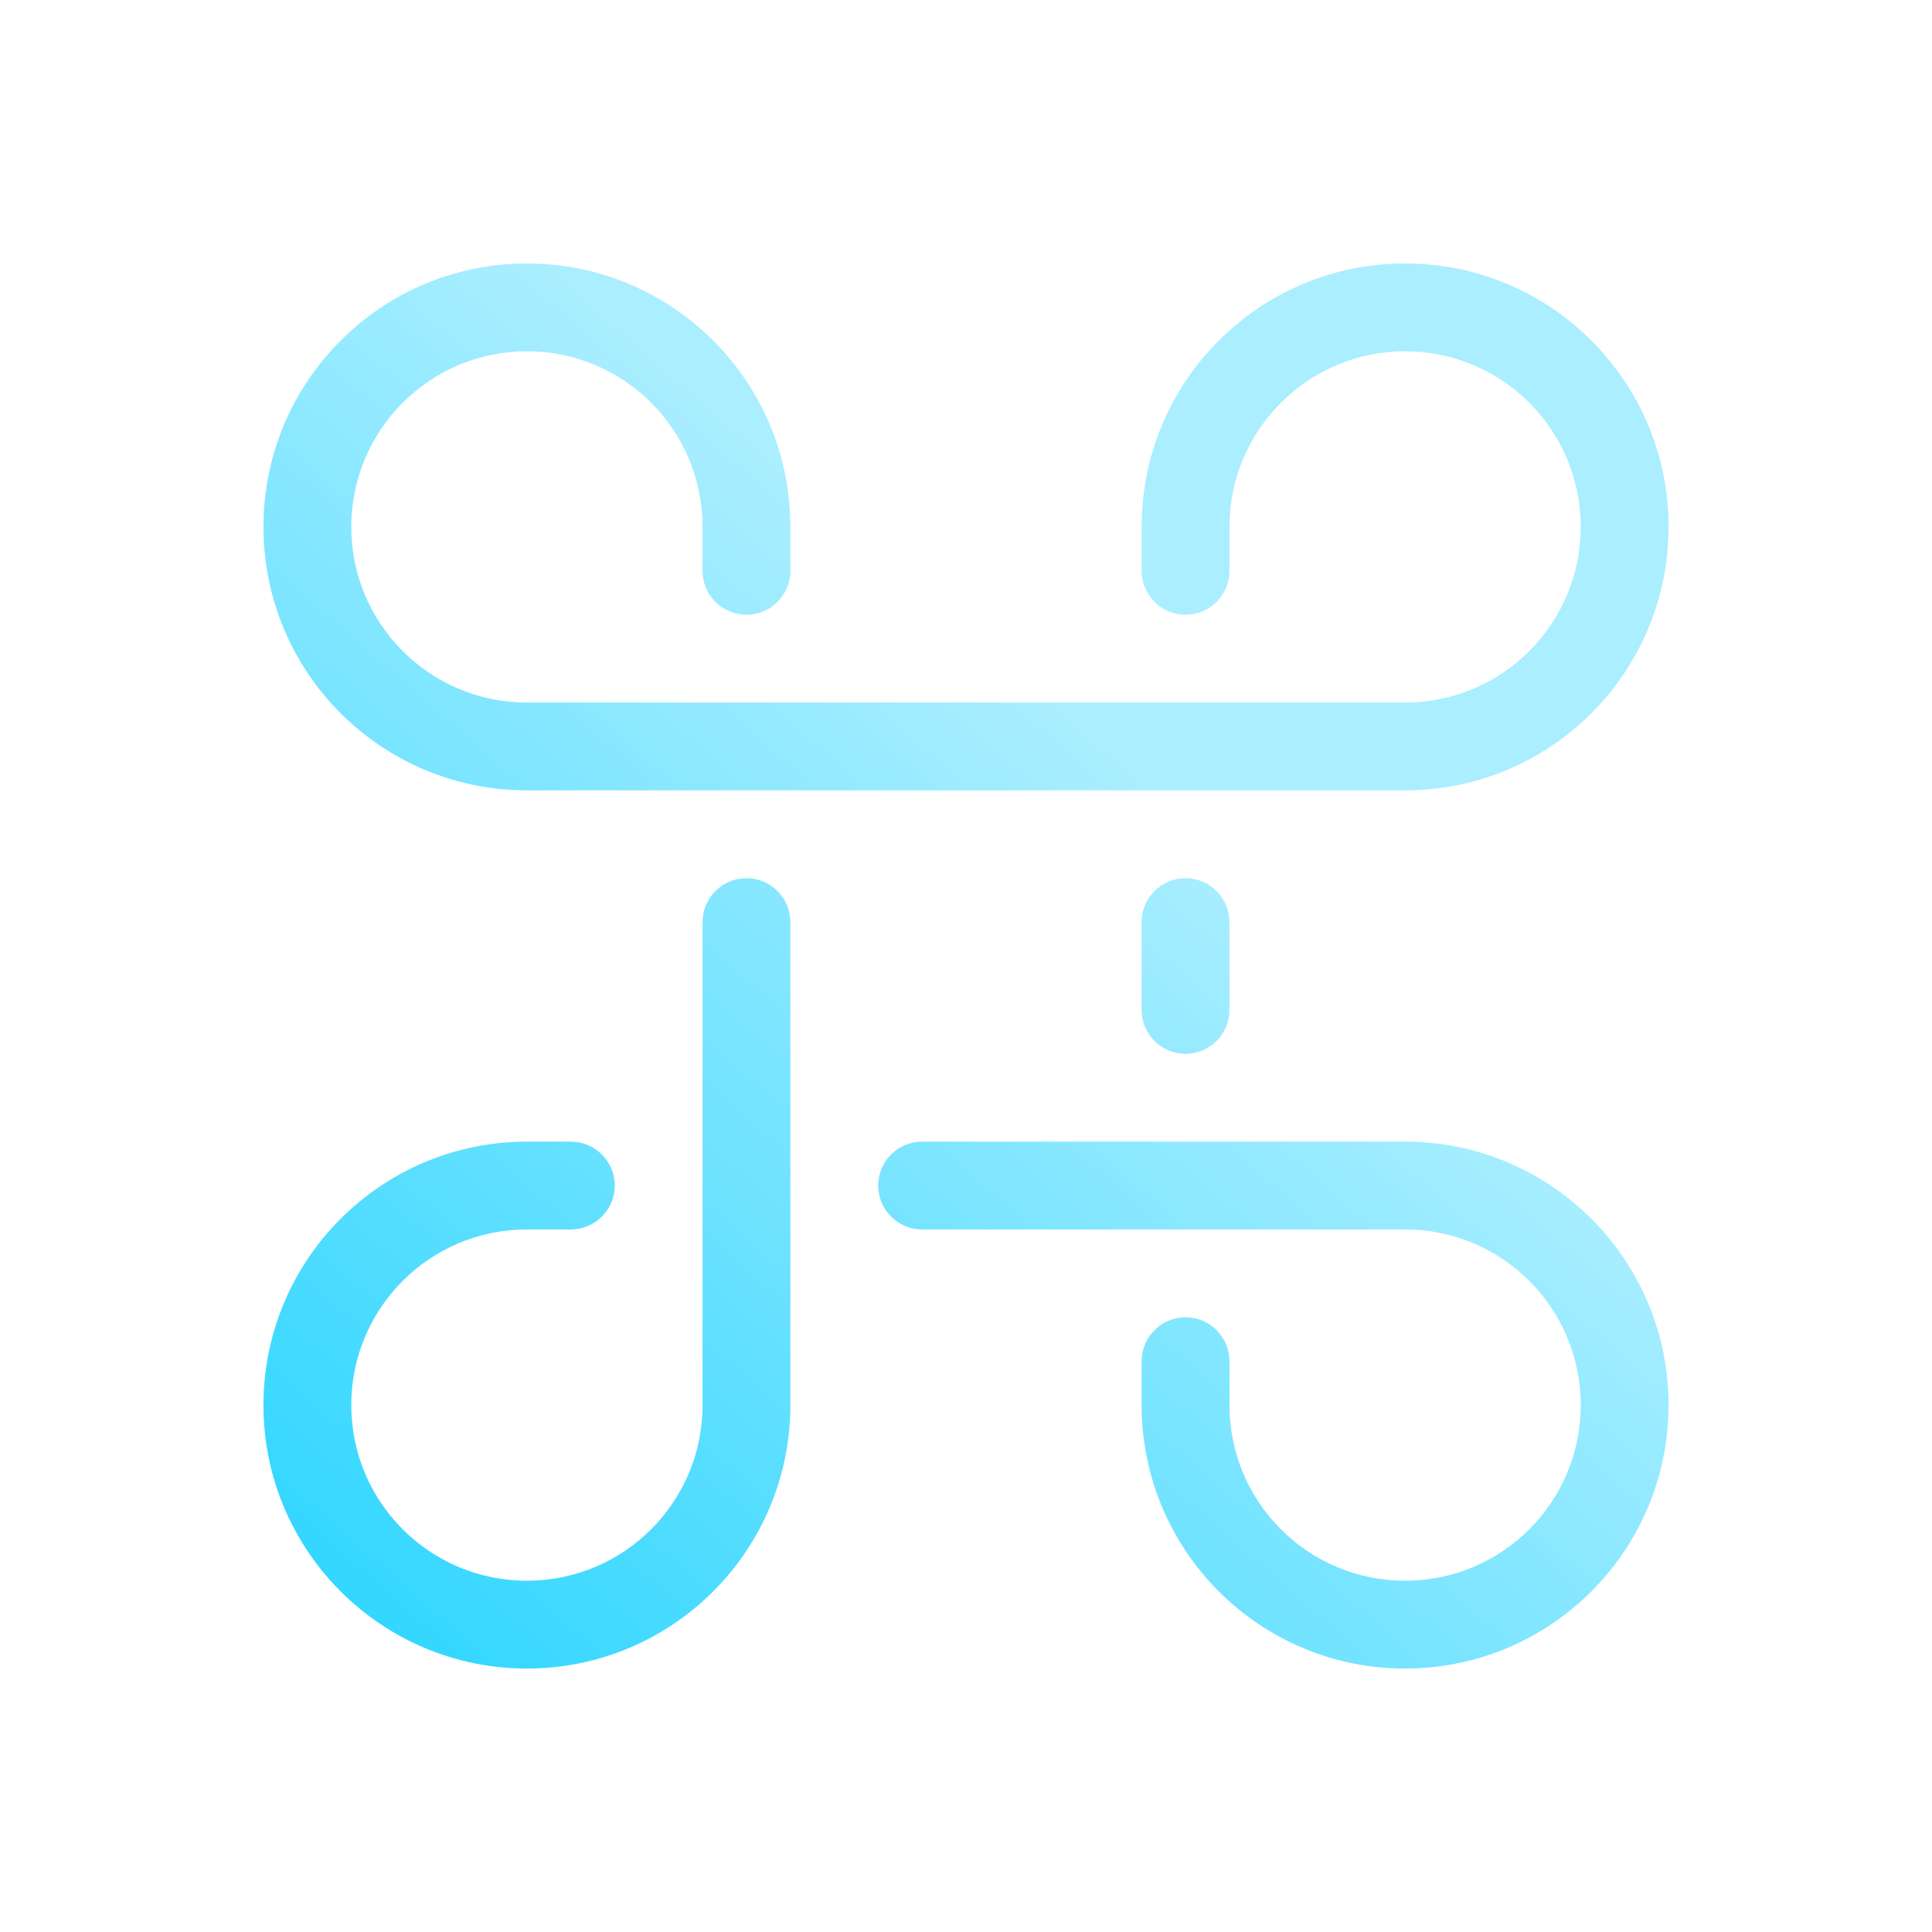 <?xml version="1.0" encoding="UTF-8" standalone="no"?>
<svg
   id="svg12"
   width="22"
   height="22"
   version="1.1"
   sodipodi:docname="start.svg"
   inkscape:version="1.1 (c68e22c387, 2021-05-23)"
   xmlns:inkscape="http://www.inkscape.org/namespaces/inkscape"
   xmlns:sodipodi="http://sodipodi.sourceforge.net/DTD/sodipodi-0.dtd"
   xmlns:xlink="http://www.w3.org/1999/xlink"
   xmlns="http://www.w3.org/2000/svg"
   xmlns:svg="http://www.w3.org/2000/svg">
  <g
     id="22-22-start-here-kde">
    <rect
       id="rect2"
       style="opacity:0.001"
       width="22"
       height="22"
       x="0"
       y="0" />
    <path
       fill-rule="evenodd"
       clip-rule="evenodd"
       d="M 16,9 H 14.25 14 13 12.75 9.25 9 8 7.75 6 C 4.343,9 3,7.657 3,6 3,4.343 4.343,3 6,3 7.657,3 9,4.343 9,6 V 6.5 C 9,6.776 8.776,7 8.5,7 8.224,7 8,6.776 8,6.5 V 6 C 8,4.896 7.105,4 6,4 4.895,4 4,4.896 4,6 4,7.104 4.895,8 6,8 H 6.5 7 9 9.25 12.75 13 15 15.5 16 C 17.105,8 18,7.104 18,6 18,4.896 17.105,4 16,4 14.896,4 14,4.896 14,6 V 6.5 C 14,6.776 13.776,7 13.5,7 13.224,7 13,6.776 13,6.5 V 6 c 0,-1.657 1.343,-3 3,-3 1.657,0 3,1.343 3,3 0,1.657 -1.343,3 -3,3 z M 6,13 H 6.5 C 6.776,13 7,13.224 7,13.5 7,13.776 6.776,14 6.5,14 H 6 c -1.105,0 -2,0.895 -2,2 0,1.105 0.895,2 2,2 1.105,0 2,-0.895 2,-2 V 15.25 15 13 12.75 10.5 C 8,10.224 8.224,10 8.5,10 8.776,10 9,10.224 9,10.5 V 12.75 13 14 14.25 16 C 9,17.657 7.657,19 6,19 4.343,19 3,17.657 3,16 3,14.343 4.343,13 6,13 Z m 7,-1.5 v -1 c 0,-0.276 0.224,-0.5 0.5,-0.5 0.276,0 0.5,0.224 0.5,0.5 v 1 C 14,11.776 13.776,12 13.5,12 13.224,12 13,11.776 13,11.5 Z M 10.5,13 H 12.75 13 14 14.25 16 c 1.657,0 3,1.343 3,3 0,1.657 -1.343,3 -3,3 -1.657,0 -3,-1.343 -3,-3 v -0.5 c 0,-0.276 0.224,-0.5 0.5,-0.5 0.276,0 0.5,0.224 0.5,0.5 V 16 c 0,1.105 0.895,2 2,2 1.105,0 2,-0.895 2,-2 0,-1.105 -0.895,-2 -2,-2 H 15.25 15 13 12.75 10.5 C 10.224,14 10,13.776 10,13.5 10,13.224 10.224,13 10.5,13 Z"
       id="path2-7"
       style="fill:url(#linearGradient919);fill-opacity:1;stroke-width:0.031" />
  </g>
  <g
     id="start-here-kde"
     transform="translate(22,-10)">
    <rect
       id="rect7"
       style="opacity:0.001"
       width="32"
       height="32"
       x="0"
       y="0" />
    <path
       fill-rule="evenodd"
       clip-rule="evenodd"
       d="M 23.5,13 H 20.875 20.5 19 18.625 13.375 13 11.5 11.125 8.5 C 6.015,13 4,10.985 4,8.5 4,6.015 6.015,4 8.5,4 10.985,4 13,6.015 13,8.5 V 9.25 C 13,9.664 12.664,10 12.25,10 11.836,10 11.5,9.664 11.5,9.25 V 8.5 c 0,-1.657 -1.343,-3 -3,-3 -1.657,0 -3,1.343 -3,3 0,1.657 1.343,3 3,3 h 0.75 0.75 3 0.375 5.25 0.375 3 0.75 0.75 c 1.657,0 3,-1.343 3,-3 0,-1.657 -1.343,-3 -3,-3 -1.657,0 -3,1.343 -3,3 V 9.25 C 20.5,9.664 20.164,10 19.75,10 19.336,10 19,9.664 19,9.25 V 8.5 C 19,6.015 21.015,4 23.5,4 25.985,4 28,6.015 28,8.5 28,10.985 25.985,13 23.5,13 Z m -15,6 H 9.25 C 9.664,19 10,19.336 10,19.75 10,20.164 9.664,20.5 9.25,20.5 H 8.5 c -1.657,0 -3,1.343 -3,3 0,1.657 1.343,3 3,3 1.657,0 3,-1.343 3,-3 V 22.375 22 19 18.625 15.25 c 0,-0.414 0.336,-0.75 0.75,-0.75 0.414,0 0.75,0.336 0.75,0.75 V 18.625 19 20.5 20.875 23.5 C 13,25.985 10.985,28 8.5,28 6.015,28 4,25.985 4,23.5 4,21.015 6.015,19 8.5,19 Z M 19,16.75 v -1.5 c 0,-0.414 0.336,-0.75 0.75,-0.75 0.414,0 0.75,0.336 0.75,0.75 v 1.5 c 0,0.414 -0.336,0.75 -0.75,0.75 C 19.336,17.5 19,17.164 19,16.75 Z M 15.25,19 H 18.625 19 20.5 20.875 23.5 C 25.985,19 28,21.015 28,23.5 28,25.985 25.985,28 23.5,28 21.015,28 19,25.985 19,23.5 V 22.75 C 19,22.336 19.336,22 19.75,22 c 0.414,0 0.75,0.336 0.75,0.75 v 0.75 c 0,1.657 1.343,3 3,3 1.657,0 3,-1.343 3,-3 0,-1.657 -1.343,-3 -3,-3 H 22.375 22 19 18.625 15.25 c -0.414,0 -0.75,-0.336 -0.75,-0.75 0,-0.414 0.336,-0.75 0.75,-0.75 z"
       id="path2"
       style="fill:url(#linearGradient1142);fill-opacity:1;stroke-width:0.047" />
  </g>
  <defs
     id="defs17">
    <linearGradient
       inkscape:collect="always"
       id="linearGradient917">
      <stop
         style="stop-color:#2bd5ff;stop-opacity:1"
         offset="0"
         id="stop913" />
      <stop
         style="stop-color:#aaeeff;stop-opacity:1"
         offset="1"
         id="stop915" />
    </linearGradient>
    <linearGradient
       inkscape:collect="always"
       xlink:href="#linearGradient917"
       id="linearGradient919"
       x1="3.283"
       y1="18.751"
       x2="12.341"
       y2="8.325"
       gradientUnits="userSpaceOnUse" />
    <linearGradient
       inkscape:collect="always"
       xlink:href="#linearGradient917"
       id="linearGradient1142"
       x1="4.377"
       y1="27.901"
       x2="18.051"
       y2="12.552"
       gradientUnits="userSpaceOnUse" />
  </defs>
  <sodipodi:namedview
     id="namedview15"
     pagecolor="#ffffff"
     bordercolor="#666666"
     borderopacity="1.0"
     inkscape:pageshadow="2"
     inkscape:pageopacity="0.0"
     inkscape:pagecheckerboard="0"
     showgrid="false"
     inkscape:zoom="7.5000002"
     inkscape:cx="34.599999"
     inkscape:cy="2.1333333"
     inkscape:window-width="1920"
     inkscape:window-height="1007"
     inkscape:window-x="0"
     inkscape:window-y="0"
     inkscape:window-maximized="1"
     inkscape:current-layer="svg12"
     inkscape:lockguides="true" />
</svg>
